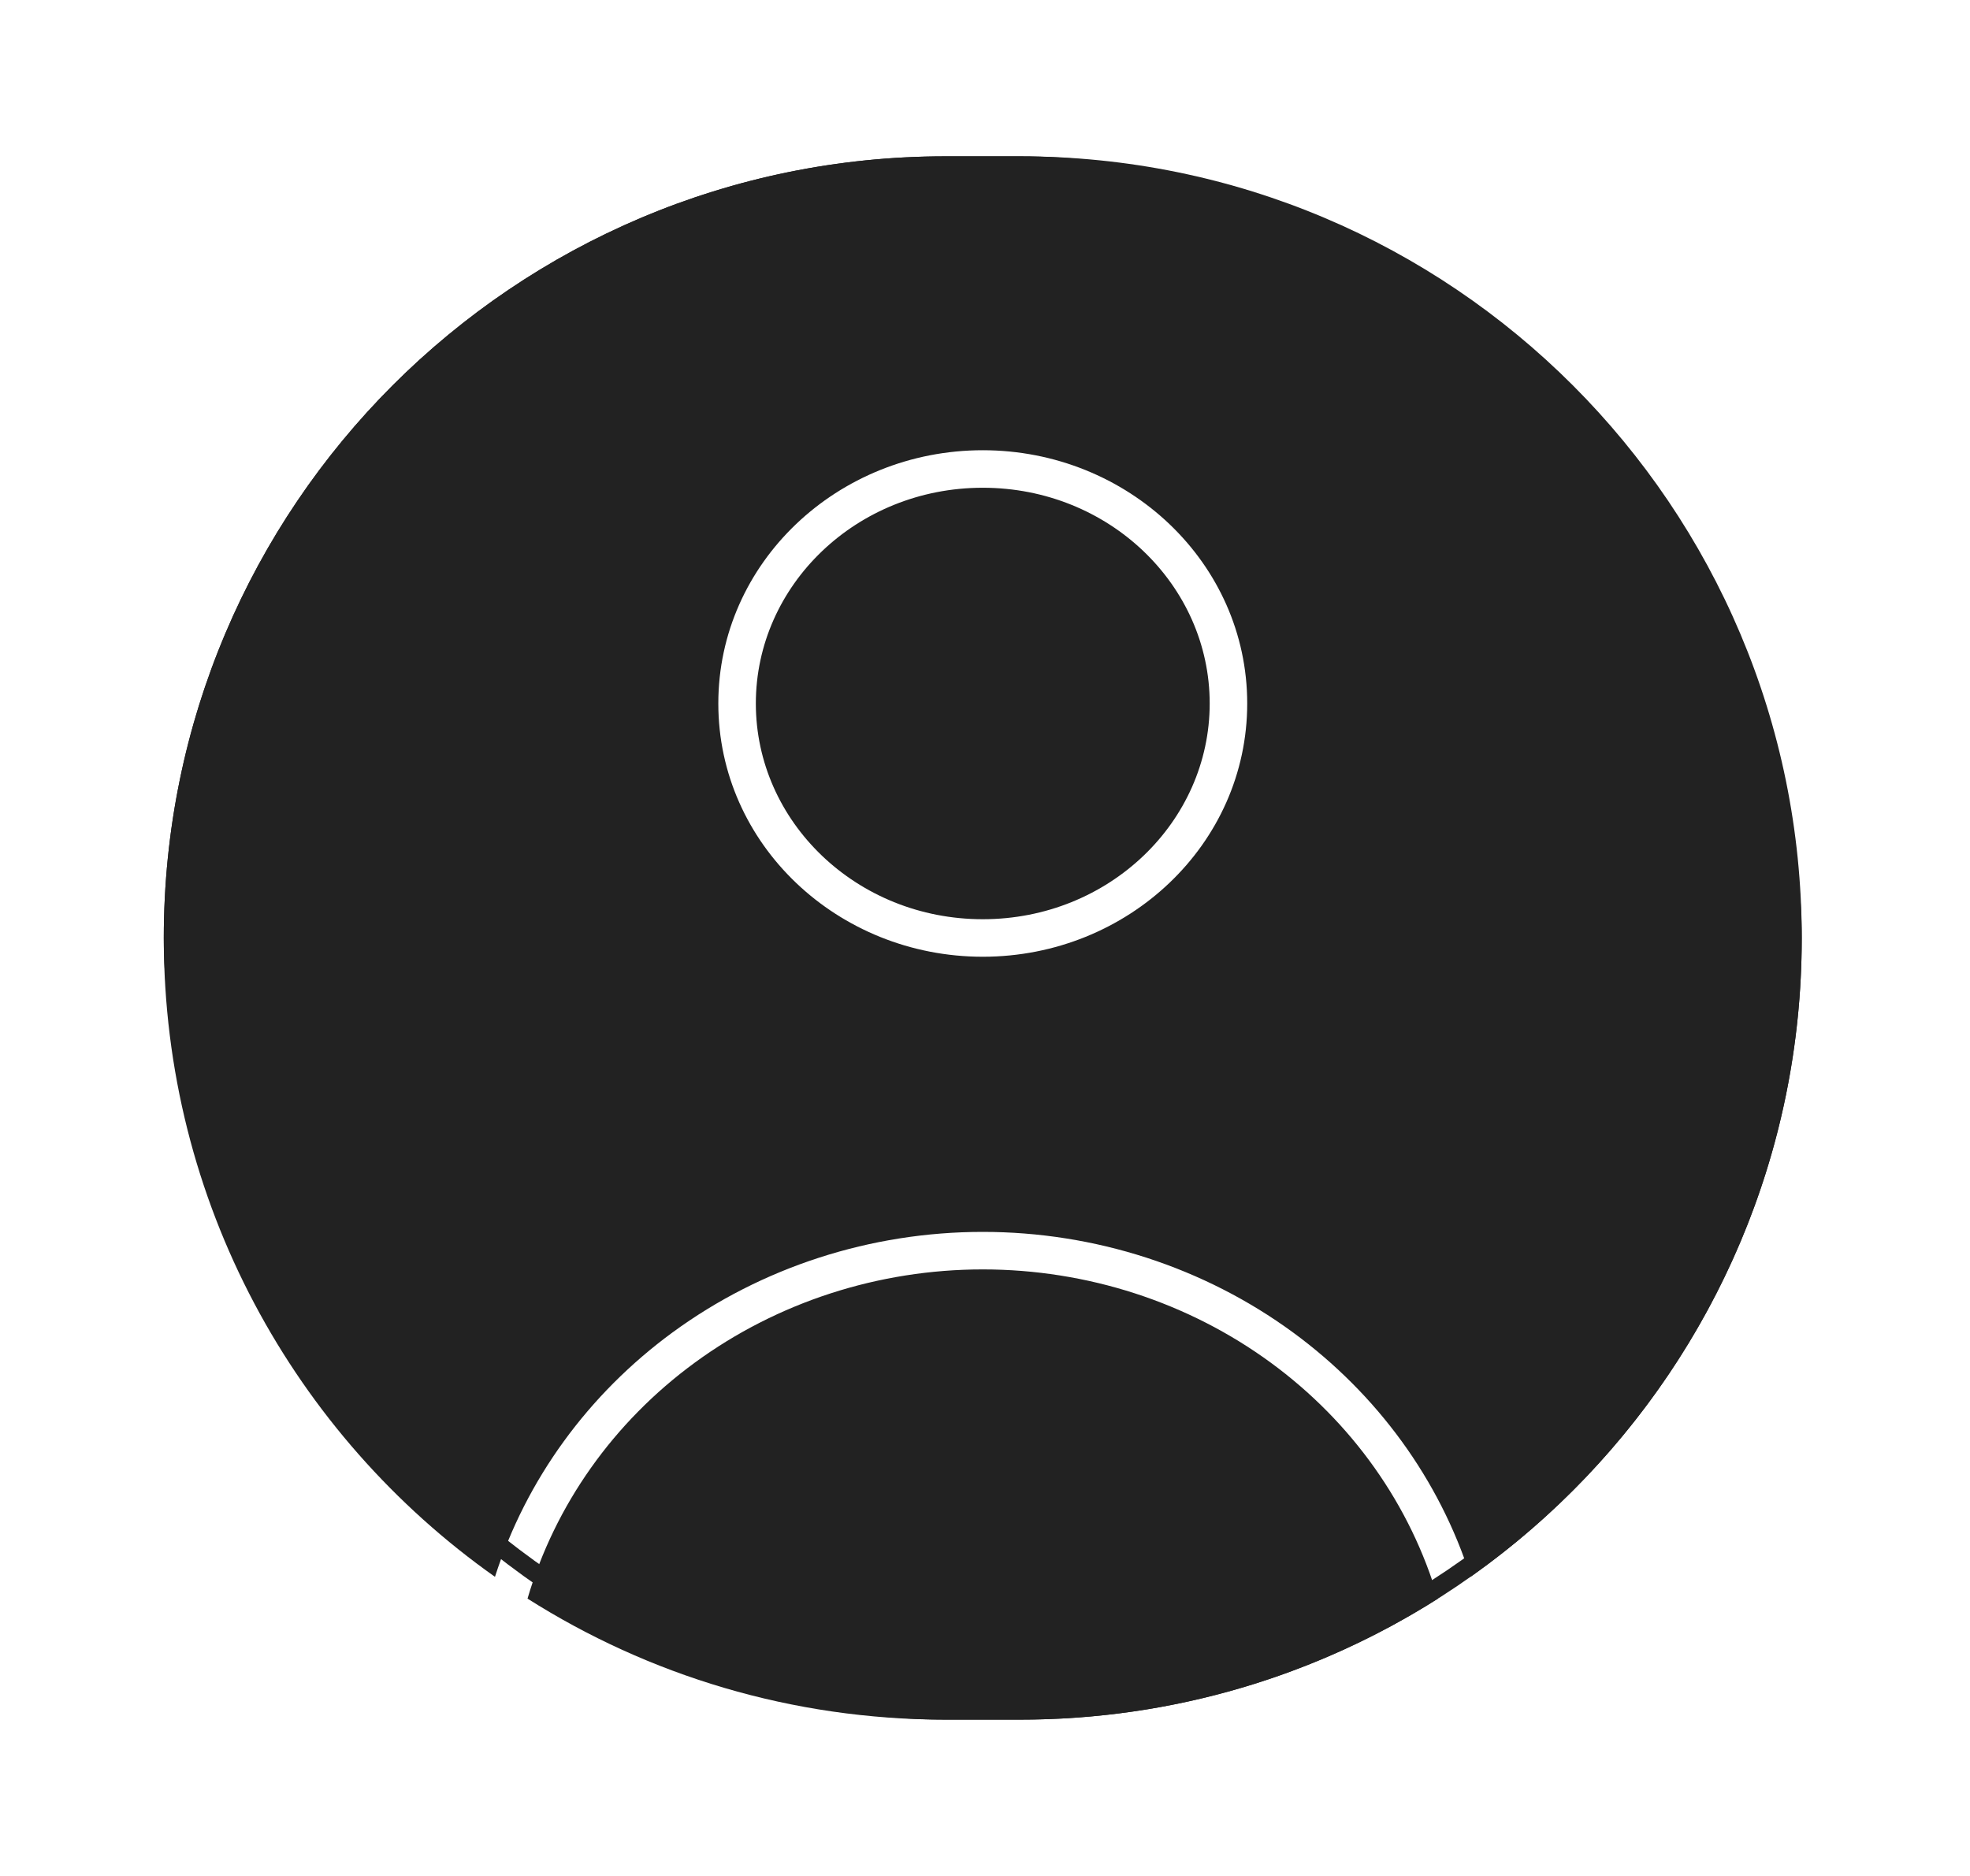 <svg width="105" height="100" viewBox="0 0 105 100" fill="none" xmlns="http://www.w3.org/2000/svg">
<path fill-rule="evenodd" clip-rule="evenodd" d="M8.73 50C8.73 26.988 27.385 8.333 50.397 8.333H54.365C77.377 8.333 96.032 26.988 96.032 50C96.032 64.069 89.059 76.51 78.38 84.054C76.722 78.876 73.414 74.321 68.916 71.026C64.167 67.548 58.355 65.667 52.381 65.667C46.407 65.667 40.595 67.548 35.846 71.026C31.348 74.321 28.04 78.876 26.382 84.054C15.703 76.51 8.73 64.069 8.73 50ZM67.734 72.64C72.061 75.809 75.183 80.225 76.644 85.216C70.201 89.301 62.559 91.667 54.365 91.667H50.397C42.203 91.667 34.561 89.301 28.117 85.216C29.579 80.225 32.702 75.809 37.028 72.64C41.428 69.417 46.824 67.667 52.381 67.667C57.938 67.667 63.334 69.417 67.734 72.64ZM40.286 37.5C40.286 31.192 45.657 26 52.381 26C59.105 26 64.476 31.192 64.476 37.5C64.476 43.808 59.105 49 52.381 49C45.657 49 40.286 43.808 40.286 37.5ZM52.381 24C44.641 24 38.286 30.001 38.286 37.5C38.286 44.999 44.641 51 52.381 51C60.121 51 66.476 44.999 66.476 37.5C66.476 30.001 60.121 24 52.381 24Z" fill="#222222"/>
<rect x="9.23" y="8.833" width="86.302" height="82.333" rx="41.167" stroke="#222222"/>
</svg>
